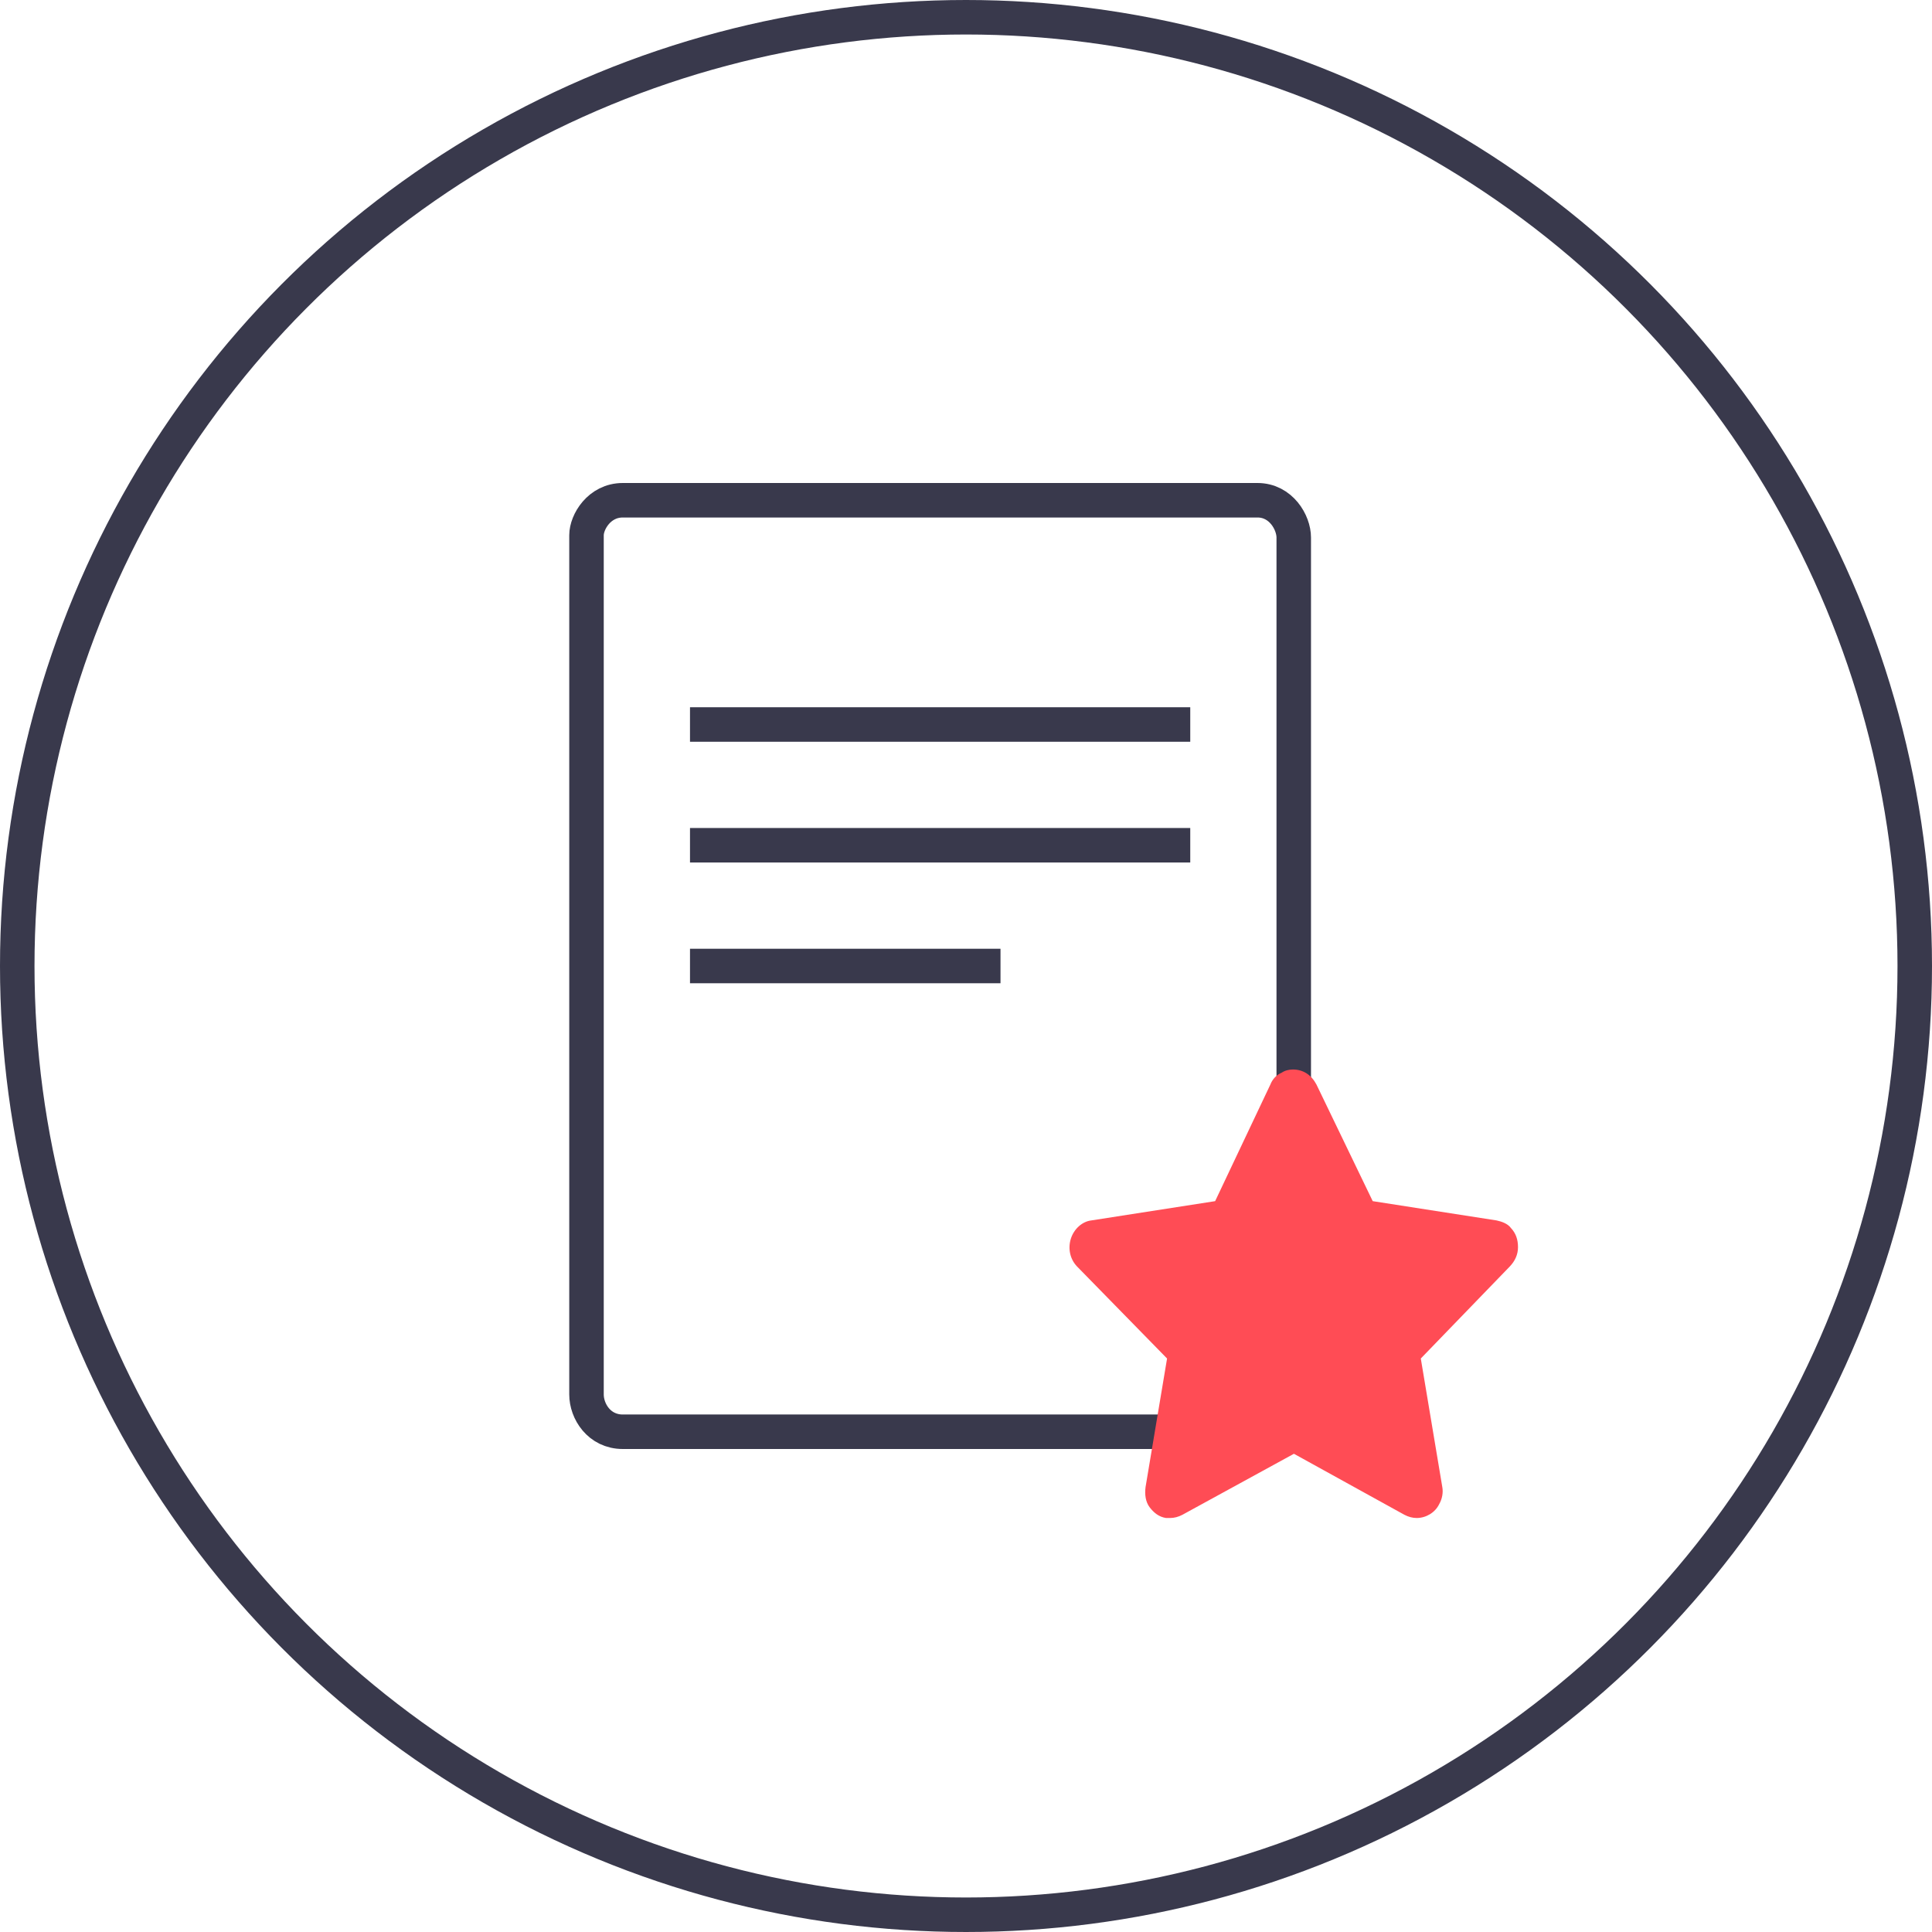 <svg width="112" height="112" viewBox="0 0 112 112" fill="none" xmlns="http://www.w3.org/2000/svg">
<circle cx="56" cy="56" r="55" stroke="#39394C" stroke-width="2"/>
<path d="M72.897 83H36.103C34.736 83 34 81.814 34 80.84V31.025C34 30.267 34.736 29 36.103 29H72.897C74.264 29 75 30.294 75 31.16V80.84C75 81.706 74.264 83 72.897 83Z" stroke="#39394C" stroke-width="2" stroke-miterlimit="10"/>
<path d="M40 42H69" stroke="#39394C" stroke-width="2" stroke-miterlimit="10"/>
<path d="M40 49H69" stroke="#39394C" stroke-width="2" stroke-miterlimit="10"/>
<path d="M40 56H58" stroke="#39394C" stroke-width="2" stroke-miterlimit="10"/>
<path d="M82.128 88C81.891 88 81.653 87.938 81.416 87.814L75.01 84.277L68.545 87.814C68.308 87.938 68.071 88 67.834 88C67.774 88 67.656 88 67.596 88C67.181 87.938 66.885 87.69 66.647 87.379C66.41 87.069 66.351 86.635 66.41 86.201L67.656 78.754L62.436 73.418C62.021 72.983 61.902 72.363 62.08 71.804C62.258 71.246 62.733 70.811 63.266 70.749L70.443 69.632L73.646 62.869C73.765 62.559 74.002 62.31 74.299 62.186C74.477 62.062 74.714 62 74.951 62C75.544 62 76.019 62.31 76.315 62.869L79.578 69.632L86.754 70.749C87.051 70.811 87.407 70.936 87.585 71.184C87.881 71.494 88 71.866 88 72.301C88 72.735 87.822 73.107 87.525 73.418L82.365 78.754L83.611 86.201C83.67 86.511 83.611 86.883 83.433 87.193C83.196 87.69 82.662 88 82.128 88Z" fill="#FF4C55"/>
</svg>

